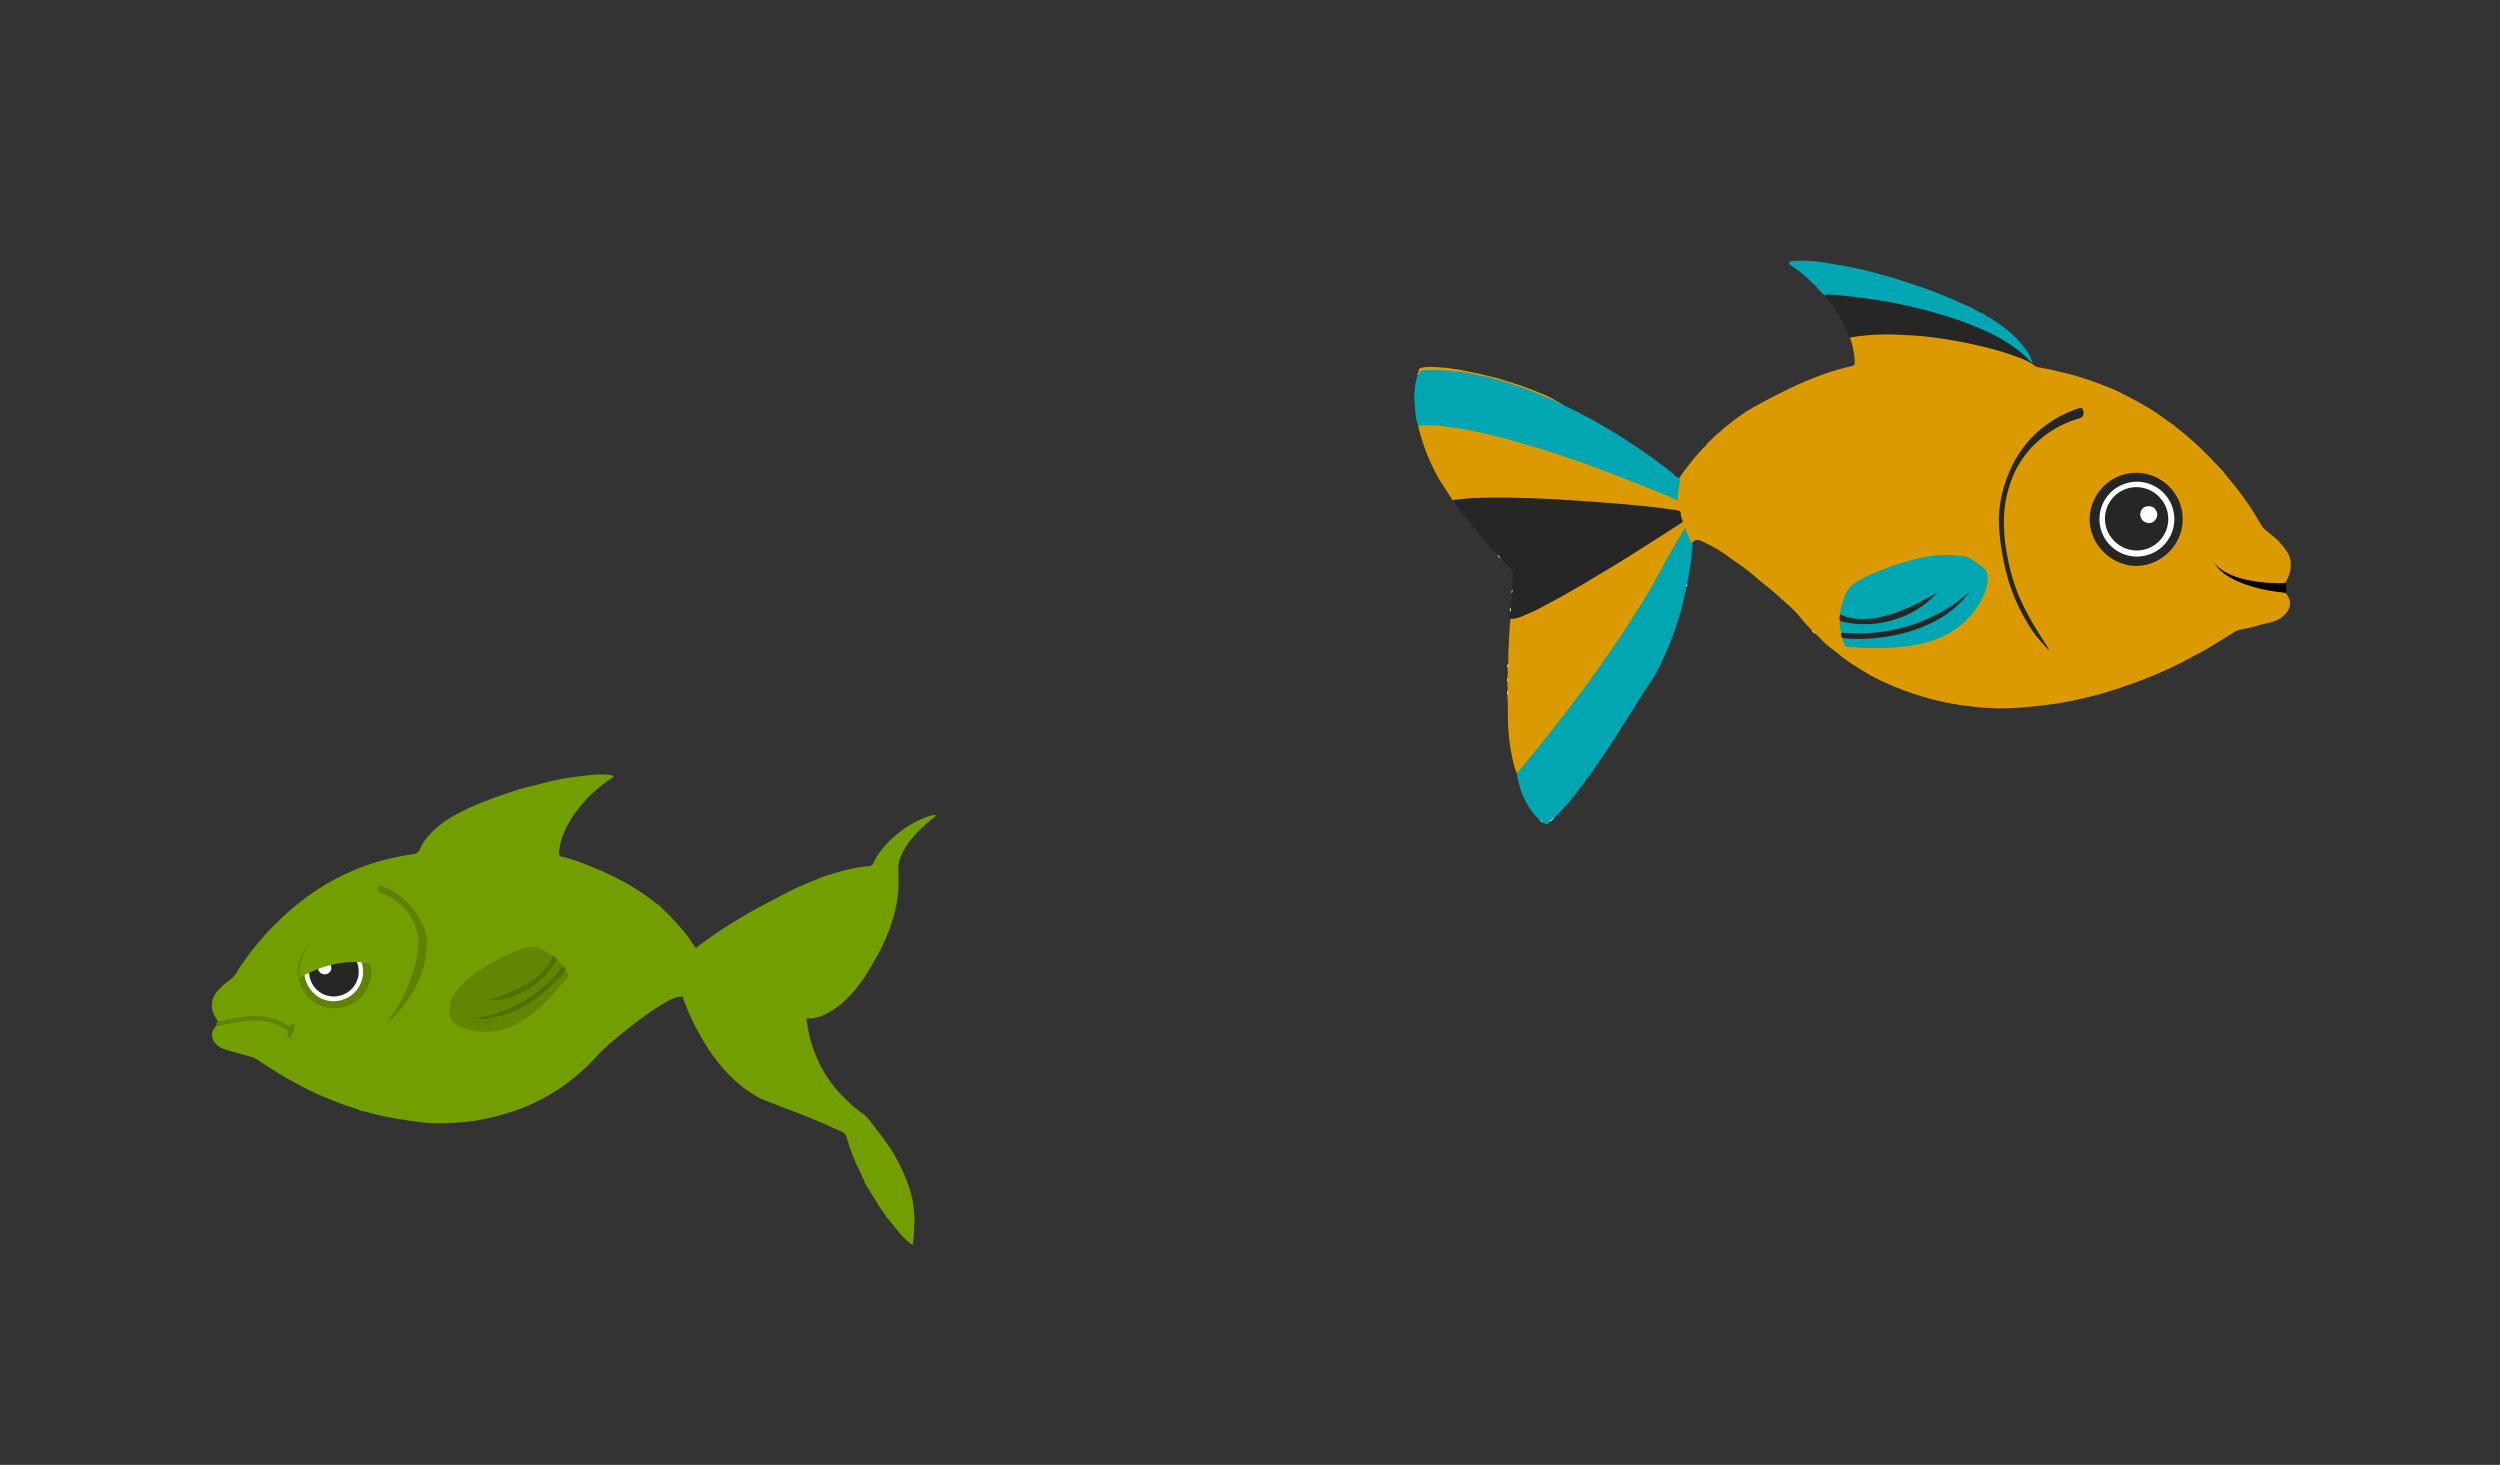 <svg id="Layer_1" data-name="Layer 1" xmlns="http://www.w3.org/2000/svg" width="1024" height="600" viewBox="0 0 1024 600">
  <rect x="0" y="0" width="1024" height="600" fill="#333333" stroke="none"/>
  <defs>
    <style>
      .cls-1 {
        fill: #db9a00;
      }

      .cls-2 {
        fill: #262626;
      }

      .cls-3 {
        fill: #00a6b2;
      }

      .cls-4 {
        fill: #da9b03;
      }

      .cls-5 {
        fill: #2a2825;
      }

      .cls-6 {
        fill: #d79d0b;
      }

      .cls-7 {
        fill: #bda93c;
      }

      .cls-8 {
        fill: #fefefe;
      }

      .cls-9 {
        fill: #ae9f2b;
      }

      .cls-10 {
        fill: #17595e;
      }

      .cls-11 {
        fill: #fdfdfd;
      }

      .cls-12 {
        fill: #729e00;
      }

      .cls-13 {
        fill: #5f8400;
      }

      .cls-14 {
        fill: #5f8300;
      }

      .cls-15 {
        fill: #739f00;
      }

      .cls-16 {
        fill: #628602;
      }

      .cls-17 {
        fill: #506f00;
      }
    </style>
  </defs>
  <title>16_the_sad_fish_swimming</title>
  <g>
    <g>
      <path class="cls-1" d="M706,175.37a16.46,16.46,0,0,1-2.27,2.11c-.72.36-1.07,1.17-1.82,1.49-.3.3-.21,1-.9.88a4.12,4.12,0,0,1-1.54,1.5c-.52,1.24-1.68,1.93-2.52,2.89a104.57,104.57,0,0,0-9.17,11.63c-.14,2.44-.83,4.8-.89,7.25,0,1.28-.11,1.34-1.31.8-4.9-2.2-9.89-4.21-14.87-6.2-9.75-3.89-19.58-7.6-29.53-11-8.69-2.94-17.45-5.67-26.33-8q-7.09-1.84-14.33-3.16a140.63,140.63,0,0,0-14.08-1.84,11.49,11.49,0,0,0-5.59.54,72.34,72.34,0,0,0,2.7,9.23,79.07,79.07,0,0,0,5.88,12.69c.25.3.29.72.58,1l5.05,7.81c2.84-.15,5.64-.74,8.51-.77,4.65,0,9.29-.19,13.94-.16,4,0,8,.25,12,.31,5.36.08,10.73.52,16.09.88,3.08.2,6.19.19,9.25.59,4.66.61,9.37.67,14,1.21,4,.46,7.93.79,11.89,1.31,2,.27,4.05.48,6.06.91a1.47,1.47,0,0,1,1.29,1.28c.64,3,.7,3-1.86,4.67-3.71,2.4-7.43,4.8-11.18,7.13-3.59,2.23-7.09,4.61-10.7,6.8-4,2.45-8,4.91-12.05,7.34s-8.18,4.84-12.32,7.16c-4.52,2.53-9.06,5-13.79,7.15a24.74,24.74,0,0,1-6.46,2.22,1.77,1.77,0,0,0-1.05.4c-.47,4.54-.61,9.09-.85,13.64-.09,1.64.1,3.28-.14,4.91-.1.47-.13,1-.2,1.43a16.64,16.64,0,0,1-.07,4.43,2,2,0,0,1,0,1.21l.1,3.88a13.36,13.36,0,0,1-.15,1.37c.34,4.13.18,8.28.33,12.42a83.74,83.74,0,0,0,2.51,17c.26,1,.71,2,1.07,3.06,1.06-.18,1.5-1.12,2.06-1.83,4.51-5.71,9.17-11.3,13.66-17,4-5.09,7.81-10.31,11.75-15.44,3.07-4,6-8.11,8.87-12.24,3.58-5.16,7.12-10.34,10.52-15.63,4-6.29,7.91-12.67,11.55-19.19,1.43-2.56,2.77-5.2,4.16-7.79,1.91-3.54,4.16-6.89,6.18-10.67.55,1.7,1.46,2.94,1.9,4.4.18.58.36,1.23,1.2,1.18a2.43,2.43,0,0,1,3.35-1.14,60.31,60.31,0,0,1,12.05,7c2.31,1.69,4.72,3.26,7,5,1.86,1.41,3.61,3,5.41,4.48,2.7,2.25,5.49,4.39,8.07,6.78,3,2.75,6.16,5.26,8.63,8.54A62.06,62.06,0,0,0,742,258a7.63,7.63,0,0,0,1.6,1.58c2,1.84,3.78,3.94,6,5.61,3.13,2.41,6.15,5,9.5,7.1,3.07,1.95,6.13,3.93,9.37,5.56s6.79,3.14,10.28,4.51a119.21,119.21,0,0,0,14.39,4.5c2.63.67,5.29,1.18,8,1.6a5,5,0,0,1,1,.24l5.47.63c.44.16.93.06,1.35.29,3.24.19,6.48.47,9.73.54a119.81,119.81,0,0,0,15-.91,136.1,136.1,0,0,0,17.65-2.81c4.26-1,8.56-1.89,12.72-3.32,1.66-.57,3.36-1,5-1.55a3.48,3.48,0,0,1,.82-.37A174.52,174.52,0,0,0,894.7,270.8c.26-.42.76-.44,1.13-.68l1.52-.7c.26-.43.78-.43,1.13-.7a94.83,94.83,0,0,0,8.44-4.74c2.84-1.72,5.66-3.48,8.49-5.23a4,4,0,0,1,1.32-.63c2.8-.64,5.67-1.09,8.39-2s5.94-1.05,8.54-2.65c4-2.48,6.14-6.5,2.44-10.68a4.7,4.7,0,0,1-1.18-2,.68.68,0,0,0-.52-.19c-2.77.32-5.48-.22-8.22-.51a29.55,29.55,0,0,1-9-2.44,53.5,53.5,0,0,0,13.25,2.65,19.83,19.83,0,0,0,4.52-.37c3.45-3.53,4.64-10,1.68-14.15-.49-.69-1-1.33-1.48-2.06s-1.18-1-1.47-1.75l-.94-.94c-.52-.16-.71-.73-1.2-.92-1.74-1.61-3.86-2.82-5.18-4.85-1.08-1.67-2-3.46-3.07-5.13a136.83,136.83,0,0,0-9.85-13.5c-.29-.53-.9-.81-1.12-1.4l-.7-.8c-.15-.51-.75-.7-.88-1.23-3.42-3.5-6.69-7.17-10.31-10.46a110,110,0,0,0-8.84-7.54,8.52,8.52,0,0,1-.95-.94c-.4-.12-.64-.49-1-.66-2.91-1.89-5.59-4.1-8.57-5.89s-5.74-3.45-8.75-4.94c-2.2-1.09-4.34-2.3-6.59-3.28-2.6-1.13-5.28-2.08-7.92-3.1a123.07,123.07,0,0,0-14.1-4.12c-2.77-.7-5.57-1.24-8.38-1.76a4.52,4.52,0,0,1-2.61-1.23,3.24,3.24,0,0,0-1.7-1.42,81,81,0,0,0-14.37-5.08A151.82,151.82,0,0,0,799,138.87a184.41,184.41,0,0,0-19.24-2,131.88,131.88,0,0,0-17.08.28c-1.33.1-2.63.4-4,.56-.37,0-.77.09-.94.52a37.35,37.35,0,0,1,2,10c0,.91-.12,1.43-1.23,1.7a106.29,106.29,0,0,0-12.62,3.75A144.11,144.11,0,0,0,730,160.6c-2.28,1.2-4.63,2.29-6.89,3.54-3.16,1.75-6.4,3.4-9.36,5.45-2.23,1.54-4.4,3.21-6.51,4.93C706.74,174.64,706.57,175.26,706,175.37Z"/>
      <path class="cls-2" d="M618.72,253.49c2.89.05,5.37-1.38,7.92-2.41s4.69-2.32,7-3.54c3.1-1.63,6.19-3.25,9.19-5.05,2.52-1.51,5.13-2.88,7.65-4.42,3.86-2.36,7.77-4.66,11.62-7s7.8-4.87,11.68-7.33c5-3.15,9.9-6.34,14.86-9.5a.9.9,0,0,0,.44-1.28,6.35,6.35,0,0,1-.61-2.32c0-1.2-.54-1.49-1.58-1.64-4.48-.67-9-1.25-13.48-1.7-5.26-.53-10.53-1-15.79-1.4s-10.65-.78-16-1.12q-9.33-.58-18.67-.83c-5.86-.16-11.72-.22-17.58,0-2.83.09-5.63.31-8.43.64-.64.07-1.35,0-1.87.54,2.7,4,6,7.5,8.92,11.3.23.8,1.17,1.07,1.42,1.86,2.82,2.84,5.07,6.18,7.92,9a4.36,4.36,0,0,0,1.38,1.43,35.52,35.52,0,0,0,3.18,3.13,4.51,4.51,0,0,1,1.77,4.4c-.17,1.8-.15,3.62-.22,5.43-.09.47-.1.94-.22,1.41.4,2.05-.41,4-.44,6-.19.45,0,1-.25,1.42C618.78,251.45,617.62,252.53,618.72,253.49Z"/>
      <path class="cls-3" d="M693.14,222.62a2.28,2.28,0,0,1-.83-1.08c-.59-1.53-1.23-3-1.88-4.56-.08-.19,0-.5-.36-.53s-.32.28-.42.47c-1.62,3.14-3.5,6.13-5.3,9.17s-3.4,6.27-5.12,9.39c-3,5.51-6.32,10.87-9.66,16.2-3.66,5.83-7.53,11.52-11.44,17.18s-7.9,11.16-12,16.63-8.39,11.07-12.74,16.48c-4,5-8.06,9.92-12.09,14.88,1.17,7.36,3.93,13.93,9.42,19.16.54.06.67.71,1.17.83.94.48,1.89,1.3,2.73-.15.75-.45,1.16-1.31,2-1.67A97.08,97.08,0,0,0,645.51,325c4.42-5.67,8.57-11.55,12.55-17.55,3.27-4.94,6.43-10,9.62-14.95,2.66-4.16,5.13-8.44,8-12.51a70,70,0,0,0,6-11.16A129.45,129.45,0,0,0,688,251.87c.62-2.13,1.21-4.28,1.64-6.47.35-1.75.87-3.47,1.16-5.24.16-.28.08-.64.29-.91.4-2.4.75-4.81,1.19-7.2.49-2.64.59-5.3,1-7.94A6.15,6.15,0,0,0,693.14,222.62Z"/>
      <path class="cls-3" d="M580.88,174.34c5.65-.53,11.2.28,16.76,1.17q5.85.93,11.61,2.28c4.1,1,8.19,2,12.21,3.23,3.08,1,6.22,1.75,9.3,2.71q6.27,2,12.49,4.08,5.14,1.75,10.22,3.67,7.4,2.78,14.76,5.67c4.46,1.75,8.89,3.57,13.33,5.38,1.85.76,3.68,1.57,5.63,2.4a38.72,38.72,0,0,1,.91-7.59c.13-.57-.23-1-.28-1.47-1.21-.32-1.87-1.39-2.78-2.1a243,243,0,0,0-22.24-15.59,218.25,218.25,0,0,0-22.56-12.38c-.46-.21-.72-.79-1.33-.71a10.5,10.5,0,0,1-1.18-.63A98.66,98.66,0,0,0,624.84,159c-4.34-1.62-8.78-2.94-13.24-4.2-1-.3-2.14-.38-3.16-.77a134.46,134.46,0,0,0-13.74-2.29c-3.8-.39-7.57-.36-11.36-.4a2.22,2.22,0,0,0-1.88.83,8.59,8.59,0,0,0-.79,1.51,25.15,25.15,0,0,0-1.25,6.91c-.1.47-.12.95-.21,1.42.26,3,.33,6,.79,9A20,20,0,0,0,580.88,174.34Z"/>
      <path class="cls-3" d="M744.33,118l3,3a79.33,79.33,0,0,1,12.47.91c5.26.66,10.52,1.39,15.72,2.47s10.58,2.26,15.79,3.71A145.12,145.12,0,0,1,811.14,135,84.85,84.85,0,0,1,825,142.62a62.86,62.86,0,0,1,6.29,5.34c.39.35.72.78,1.33.66a20.54,20.54,0,0,0-3.48-6.29c-3.65-5-8.59-8.63-13.72-12-.66-.43-1.54-.5-2-1.26-.44,0-.61-.49-1-.56-1.85-.62-3.42-1.8-5.19-2.59-3-1.34-6-2.73-9-4-3.7-1.55-7.42-3-11.22-4.31-3.56-1.2-7.12-2.41-10.71-3.51-3.43-1-6.89-2-10.37-2.91-2.54-.66-5.1-1.22-7.68-1.72-3.17-.62-6.37-1.14-9.55-1.7a4.51,4.51,0,0,1-1-.25l-2.23-.19c-.46-.15-1-.1-1.41-.25a73.26,73.26,0,0,0-8.76-.23,11.87,11.87,0,0,0-1.49.17,1.16,1.16,0,0,0-1,.8c-.13.54.42.65.81.91a51.27,51.27,0,0,1,9.11,7.56A5,5,0,0,1,744.33,118Z"/>
      <path class="cls-2" d="M832.6,148.63c-1.17-.39-1.72-1.49-2.54-2.26a61.07,61.07,0,0,0-16.12-10.49,130,130,0,0,0-16.22-6.24c-5.66-1.82-11.41-3.28-17.2-4.56-4.14-.92-8.32-1.66-12.51-2.31-6.1-.94-12.21-1.67-18.36-2.1a3.49,3.49,0,0,0-2.35.33c4.23,5.09,7.9,10.52,10.09,16.84.06.16.25.27.38.4a92.76,92.76,0,0,1,20.91-1.08c3.21.16,6.42.31,9.62.64,5,.51,9.9,1.28,14.81,2.2,2.86.54,5.7,1.16,8.54,1.83a119.69,119.69,0,0,1,13.85,4.1,34.77,34.77,0,0,1,7.23,3.32C832.94,149,832.52,148.86,832.6,148.63Z"/>
      <path class="cls-4" d="M581.67,152.25a3.19,3.19,0,0,1,2.07-.61,80.88,80.88,0,0,1,13,.56,62.69,62.69,0,0,1,9.43,1.66,18.31,18.31,0,0,0,2.25.32c.18.07.37.12.5-.06s0-.25-.13-.29c-3.5-1-7.11-1.56-10.66-2.32-.46-.18-1-.12-1.42-.27l-1.81-.19c-.44-.16-.93-.06-1.35-.29-2.54-.17-5.07-.4-7.61-.5a22,22,0,0,0-3.39.32c-1.14.14-1.69.75-1.46,1.93C581.33,152.57,581.45,152.29,581.67,152.25Z"/>
      <path class="cls-5" d="M935,239.9c-.38-.32-.8-.17-1.22-.13-4.33.46-8.51-.36-12.68-1.43-1.58-.41-3.15-.87-4.73-1.38.75,2.29,12.94,4.75,18.59,3.81Z"/>
      <path class="cls-6" d="M608.78,153.83c.08.33-.23.25-.37.35,1.88.53,3.76,1,5.63,1.58a131.74,131.74,0,0,1,14.31,4.86c3.14,1.31,6.27,2.64,9.41,4l.1-.13a33.68,33.68,0,0,0-7.1-3.52,132.94,132.94,0,0,0-14-5A56.89,56.89,0,0,0,608.78,153.83Z"/>
      <path class="cls-7" d="M581.67,152.25l-.61.26c-.53.23-.49.66-.4,1.12C581.25,153.36,581.23,152.63,581.67,152.25Z"/>
      <path class="cls-8" d="M636.6,335c-.95.22-1.32,1.12-2,1.67C635.51,336.42,635.93,335.58,636.6,335Z"/>
      <path class="cls-8" d="M743.63,259.58,742,258A2.59,2.59,0,0,0,743.63,259.58Z"/>
      <path class="cls-8" d="M614.74,228.63l-1.38-1.43A1.91,1.91,0,0,0,614.74,228.63Z"/>
      <path class="cls-8" d="M618.57,250.45c.44-.41.28-.93.25-1.42A1.3,1.3,0,0,0,618.57,250.45Z"/>
      <path class="cls-8" d="M617.44,279.12c.22-.4.46-.81,0-1.21A1.73,1.73,0,0,0,617.44,279.12Z"/>
      <path class="cls-8" d="M617.39,284.37a1.46,1.46,0,0,0,.15-1.37A1.33,1.33,0,0,0,617.39,284.37Z"/>
      <path class="cls-8" d="M619.25,243a2.14,2.14,0,0,0,.22-1.41A1.37,1.37,0,0,0,619.25,243Z"/>
      <path class="cls-8" d="M617.52,273.47c.38-.43.25-.94.2-1.43A1.29,1.29,0,0,0,617.52,273.47Z"/>
      <path class="cls-8" d="M631.89,336.85c-.41-.25-.54-.89-1.17-.83C631.1,336.31,631.3,336.85,631.89,336.85Z"/>
      <path class="cls-8" d="M691.05,239.25a.75.75,0,0,0-.29.91C691.42,240,690.95,239.55,691.05,239.25Z"/>
      <path class="cls-9" d="M637.87,164.45l-.1.13a1.08,1.08,0,0,0,1.14.51A1.31,1.31,0,0,0,637.87,164.45Z"/>
      <path class="cls-3" d="M754.6,261.37c0,1.2.82,2.07,1.15,3.13.14.45.58.4,1,.43,2.36.15,4.71.39,7.07.46,8.19.23,16.37,0,24.36-2.05a38.2,38.2,0,0,0,14.31-6.76,35,35,0,0,0,10.65-14.24,16.19,16.19,0,0,0,1-5.89,5.25,5.25,0,0,0-2.53-4.47c-1.56-1.16-3.11-2.33-4.79-3.34a8.68,8.68,0,0,0-3.49-.92,49.46,49.46,0,0,0-19.1,1.36,96.31,96.31,0,0,0-11.78,3.72c-4.6,1.84-9.28,3.54-13.37,6.47-2.52,1.8-3.39,4.51-4.29,7.21a18.38,18.38,0,0,0-1.15,5.33,7.81,7.81,0,0,0,3.8,1.52,32.3,32.3,0,0,0,14.79-.69,85.91,85.91,0,0,0,12-4.49c2.64-1.2,5.13-2.68,7.68-4.06a2.64,2.64,0,0,0,.68-.58,42.8,42.8,0,0,1-7.47,5.82,41.23,41.23,0,0,1-22,6.06,29.4,29.4,0,0,1-7.59-.93,2.4,2.4,0,0,0-1.81-.05c-.42,1.67.18,3.26.4,4.88a28.26,28.26,0,0,0,6.34.51,76.11,76.11,0,0,0,13.58-1.18,65.76,65.76,0,0,0,22.55-8.36,43.47,43.47,0,0,0,8-5.6c.31-.3.54-.65.86-.94.15-.22.39-.36.46-.46a3.14,3.14,0,0,0-.36.39,50,50,0,0,1-10.24,8.76c-7.81,4.9-16.41,7.32-25.48,8.37a67.92,67.92,0,0,1-14.07.36A1.37,1.37,0,0,0,754.6,261.37Z"/>
      <path class="cls-2" d="M888.41,199.23a18.92,18.92,0,0,0-26.95.14c-7.5,7.85-7.36,19.43.38,26.9s19.18,7.45,27-.6A18.88,18.88,0,0,0,888.41,199.23Z"/>
      <path class="cls-2" d="M839.43,266.23c-1.61-2.56-3.13-4.9-4.59-7.28a106.64,106.64,0,0,1-8-15.06,82.55,82.55,0,0,1-4.66-16.22,74.1,74.1,0,0,1-1.32-11.09,48.73,48.73,0,0,1,4.39-23.19,40.09,40.09,0,0,1,11.37-14.22,41.42,41.42,0,0,1,14.77-7.7c1.86-.52,2.47-1.75,1.79-3.56a1.08,1.08,0,0,0-1.56-.72,48.09,48.09,0,0,0-17.36,10,46.74,46.74,0,0,0-11.6,17,49.88,49.88,0,0,0-3.91,18.27,79.53,79.53,0,0,0,1.48,14.8,83.65,83.65,0,0,0,2.63,11.13A74.4,74.4,0,0,0,829.77,254a48.81,48.81,0,0,0,6.84,9.51C837.48,264.4,838.1,265.53,839.43,266.23Z"/>
      <path class="cls-2" d="M805.45,243.53a55.54,55.54,0,0,1-11.06,7.57,68.32,68.32,0,0,1-27.85,8.11,77.43,77.43,0,0,1-10.84,0c-.52,0-1,0-1.55.05a2.57,2.57,0,0,0,.45,2.11A67.85,67.85,0,0,0,771,261a63.69,63.69,0,0,0,14.19-3.37,52.18,52.18,0,0,0,8.22-3.68,43.78,43.78,0,0,0,7.42-5.17,36.32,36.32,0,0,0,4.94-5.12Q805.71,243.43,805.45,243.53Z"/>
      <path class="cls-2" d="M753.75,254.38c15.31,4.1,31.36-2,39.59-11.52-1.62.91-3.28,1.75-4.88,2.67A69.48,69.48,0,0,1,780,249.6a49.79,49.79,0,0,1-12.67,3.66c-4.47.53-8.89.48-13.13-1.37a2.12,2.12,0,0,0-.56-.08C753.61,252.66,753.15,253.54,753.75,254.38Z"/>
      <path class="cls-10" d="M805.45,243.53l.28.17c.19-.44.93-.47.88-1.18A3.2,3.2,0,0,0,805.45,243.53Z"/>
      <path class="cls-8" d="M864.37,223.39a15.32,15.32,0,1,0,.12-21.62A15.28,15.28,0,0,0,864.37,223.39Z"/>
      <path class="cls-2" d="M885.25,204.51A12.89,12.89,0,1,0,866,221.58a12.89,12.89,0,0,0,19.28-17.07Z"/>
      <path class="cls-11" d="M877.49,213c1.2,1.4,3.64,1.7,4.87.44,1.57-1.6,1.73-3.24.21-5.13-.94-1.17-3.55-1.27-4.68-.29A3.58,3.58,0,0,0,877.49,213Z"/>
    </g>
    <path d="M936.37,242.83s-.55,0-1.45-.14-2.19-.26-3.72-.5a68.4,68.4,0,0,1-11-2.66c-1-.34-1.94-.7-2.87-1.09s-1.84-.81-2.7-1.26a24.71,24.71,0,0,1-4.41-2.87,15.43,15.43,0,0,1-1.53-1.43,13.7,13.7,0,0,1-1-1.22c-.28-.35-.45-.66-.58-.85l-.2-.3.24.28c.16.17.36.46.68.76A13.4,13.4,0,0,0,909,232.6a15,15,0,0,0,1.65,1.2,23.79,23.79,0,0,0,4.55,2.22c.87.33,1.78.62,2.72.88s1.9.49,2.87.7a65.74,65.74,0,0,0,10.8,1.23c1.48.05,2.71.05,3.57,0s1.32,0,1.32,0Z"/>
  </g>
  <g>
    <g>
      <g>
        <path class="cls-12" d="M194.42,459.15c2.11-.44,4.22-.9,6.34-1.31,1.64-.31,3.23-.79,4.83-1.26,1.25-.37,2.5-.73,3.74-1.12a73.24,73.24,0,0,0,13.4-5.75,71.89,71.89,0,0,0,9.51-6,82.87,82.87,0,0,0,6.52-5.4,74,74,0,0,0,5.43-5.43A47.11,47.11,0,0,1,248.1,429c1.62-1.51,3.34-2.91,5-4.32,3.16-2.62,6.37-5.18,9.7-7.59a87.4,87.4,0,0,1,9.49-6.31,18.33,18.33,0,0,1,5.24-2.4,4.59,4.59,0,0,1,1.73-.12c.79.15.59.87.77,1.33a100.74,100.74,0,0,0,7.31,15.47,77.3,77.3,0,0,0,9,12.73c1.3,1.45,2.63,2.87,4.05,4.2a55.64,55.64,0,0,0,4.42,3.75c1.32,1,2.76,1.83,4.12,2.76,2.5,1.7,5.37,2.56,8.11,3.67,3.8,1.55,7.69,2.86,11.49,4.4,2.69,1.09,5.36,2.2,8,3.3s5.39,2.5,8.16,3.59a3.72,3.72,0,0,1,2.2,2.71,76.67,76.67,0,0,0,5.46,13.95,7.16,7.16,0,0,1,.85,2c.21.71.89,1.21.88,2,.2.36.12.92.7,1-.19.46.24.69.38,1s.24.44.42.61q2.14,3.48,4.27,7c.93,1.5,2.12,2.83,3,4.39a1.09,1.09,0,0,0,.63.76c1.59,2,3.14,4,4.78,5.91a26.74,26.74,0,0,0,5.56,5.26,23,23,0,0,0,.39-3.24c.33-2.3.11-4.63.43-6.93a11.87,11.87,0,0,0-.28-2.69,40.27,40.27,0,0,0-.6-5.84c-.53-2.12-1.09-4.24-1.81-6.33a69.3,69.3,0,0,0-3.76-8.49,58.64,58.64,0,0,0-4.1-7.07c-1.62-2.34-3.3-4.64-5.07-6.85s-3.43-5-5.9-6.68a52.08,52.08,0,0,1-7.28-6.24,50.81,50.81,0,0,1-12.07-18.47,48.29,48.29,0,0,1-2.5-8.21c-.32-1.63-.59-3.27-.88-4.9-.13-.73-.11-1.14.95-1,1.59.25,3.11-.41,4.64-.8a.79.79,0,0,0,.84-.28,35.28,35.28,0,0,0,8.11-5.13,47.08,47.08,0,0,0,6.94-7.5,52.15,52.15,0,0,0,3.83-5.68c1.66-2.74,3.27-5.49,4.74-8.35a77.8,77.8,0,0,0,5.24-12.78,62,62,0,0,0,2.06-9.57c.56-4,.17-7.9.23-11.85a14,14,0,0,1,1.66-5.73,27.86,27.86,0,0,1,3.68-5.75,44.65,44.65,0,0,1,4.92-5.13,46.15,46.15,0,0,1,4.43-3.77c.27-.18.41-.57.66-.93-2.21,0-4.06.87-5.91,1.66a41.91,41.91,0,0,0-4.75,2.45,43.6,43.6,0,0,0-7.14,5.34,36.09,36.09,0,0,0-4.6,5,26.81,26.81,0,0,0-3.11,5.05,2.05,2.05,0,0,1-2.06,1.42,47,47,0,0,0-6.81,1c-3.1.55-6.05,1.6-9.07,2.45s-6,2.28-9,3.42a120,120,0,0,0-10.95,5.25c-3,1.49-5.92,3.1-8.87,4.64-4.51,2.36-8.82,5.09-13.16,7.74-3.66,2.23-7.07,4.81-10.56,7.28a19.67,19.67,0,0,0-1.61,1.28.74.74,0,0,1-1.27-.21,56.1,56.1,0,0,0-6.14-8.22c-1.16-1.36-2.47-2.58-3.62-3.93s-2.59-2.37-3.74-3.72a12.61,12.61,0,0,0-2.5-2c-1.41-1-2.7-2.09-4.1-3.07s-2.7-1.8-4.06-2.67a69.74,69.74,0,0,0-6.59-3.78c-2.79-1.38-5.54-2.82-8.43-4s-5.78-2.41-8.73-3.43a44.67,44.67,0,0,0-6.53-1.93c-.85-.16-1-.75-1-1.45a22.1,22.1,0,0,1,1.66-7.39,39.49,39.49,0,0,1,3.57-7.08,51.38,51.38,0,0,1,4.93-6.41,42.09,42.09,0,0,1,5.17-5.07,47.67,47.67,0,0,1,6.27-4.74c.33-.19.74-.43.67-.74s-.56-.44-1-.5c-4.28-.63-8.52-.09-12.76.46-2.73.35-5.48.64-8.18,1.21-2,.43-4.09.9-6.11,1.41-1.86.47-3.69,1-5.57,1.41a54.85,54.85,0,0,0-6.41,1.77c-4.39,1.44-8.77,2.88-13.06,4.62a93.86,93.86,0,0,0-12.39,5.8,40.44,40.44,0,0,0-10,7.84,22.07,22.07,0,0,0-3.94,6,2.51,2.51,0,0,1-2,1.69c-2.85.47-5.7,1-8.52,1.59s-5.66,1.32-8.43,2.2a95.29,95.29,0,0,0-28.4,14.75,110.58,110.58,0,0,0-11.46,10c-1.61,1.63-3.29,3.22-4.77,5s-2.89,3.31-4.27,5c-1.84,2.3-3.54,4.7-5.24,7.1-.84,1.18-1.53,2.47-2.31,3.7a11.42,11.42,0,0,1-2.75,2.63A28.82,28.82,0,0,0,89,406c-2.24,2.81-3,5.95-1.43,9.43.5,1.14,1.31,2.09,1.74,3.26a5.25,5.25,0,0,1,2-.08,32.28,32.28,0,0,0,12.27-1.9,20.69,20.69,0,0,1-7.42,1.86,29.83,29.83,0,0,1-6.2.28.54.54,0,0,0-.56.28c-.7.91-1.46,1.78-2.08,2.73-.94,1.43-.44,3.82.69,5.26,1.74,2.21,4.22,2.8,6.69,3.49,2.94.83,5.89,1.62,8.83,2.47a12.81,12.81,0,0,1,3.1,1.83c2.61,1.64,5.2,3.32,7.83,4.94,2.84,1.74,5.77,3.31,8.68,4.89a94.94,94.94,0,0,0,9.16,4.37c3.15,1.3,6.28,2.64,9.52,3.72l5.11,1.72c.51.55,1.25.47,1.89.68a1.51,1.51,0,0,1,.94.11,101.09,101.09,0,0,0,13.19,2.94c4.93.76,9.84,1.69,14.86,1.76a106.34,106.34,0,0,0,12.66-.5C191.75,459.38,193.09,459.27,194.42,459.15Z"/>
        <path class="cls-13" d="M89.35,419.12a31,31,0,0,0,7-.27,18.81,18.81,0,0,0,7.7-2.15.58.58,0,0,0,.36-.48c-2.29.57-4.5,1.27-6.79,1.67a22,22,0,0,1-7.55.26c-.54-.09-.64.18-.79.52S89.4,419,89.35,419.12Z"/>
        <path class="cls-14" d="M133.18,383.55c-8.46,2-12.58,10.89-10.71,18a15,15,0,1,0,10.71-18Z"/>
        <path class="cls-14" d="M158.66,418.78a22.19,22.19,0,0,0,4.13-3.79c.82-1,1.67-1.92,2.44-2.94.93-1.23,1.83-2.49,2.68-3.79a49.66,49.66,0,0,0,4.21-8.07A37.43,37.43,0,0,0,174.5,391a31.78,31.78,0,0,0,.28-6.92,17.45,17.45,0,0,0-2-6.21A30.58,30.58,0,0,0,164,367.16a27.14,27.14,0,0,0-7.84-4.42c-.82-.29-1.16.05-1.22.83,0,.07,0,.15,0,.22-.26,1.3.3,1.86,1.56,2.31a23.07,23.07,0,0,1,10.38,7.38A20.17,20.17,0,0,1,171.25,386a35.08,35.08,0,0,1-1.93,11.57,82.53,82.53,0,0,1-4,10.27,76.73,76.73,0,0,1-4.65,7.91C160,416.79,159.32,417.78,158.66,418.78Z"/>
        <path class="cls-8" d="M125.22,401.57c2.26,6.65,8.78,10,15.15,7.92a12.08,12.08,0,1,0-7.46-23A12,12,0,0,0,125.22,401.57Z"/>
        <path class="cls-2" d="M139.68,407.7a10.19,10.19,0,0,0,7-12.07,10.08,10.08,0,0,0-12.94-7.39,10,10,0,0,0-6.83,12.22A10.06,10.06,0,0,0,139.68,407.7Z"/>
        <path class="cls-11" d="M135.55,395.55a2.65,2.65,0,0,0-3.46-1.74,2.8,2.8,0,0,0-1.7,3.41,2.7,2.7,0,0,0,3.27,1.77A2.57,2.57,0,0,0,135.55,395.55Z"/>
      </g>
      <path class="cls-13" d="M89.7,420.21c10.1-2.47,19.78-4.43,28.68,2.4.89.68,1.76-.83.88-1.51-9.27-7.12-19.45-5.16-30-2.58-1.09.27-.63,2,.46,1.69Z"/>
      <path class="cls-13" d="M119,419.78a13.65,13.65,0,0,1-1.23,3.86c-.5,1,1,1.89,1.51.88a15.19,15.19,0,0,0,1.41-4.27c.19-1.1-1.5-1.57-1.69-.46Z"/>
    </g>
    <path class="cls-15" d="M122.51,400.63s14-9.17,29.44-5.89c0,0-2.26-13.78-16.52-11.84S122.51,400.63,122.51,400.63Z"/>
    <g>
      <path class="cls-16" d="M226.68,391.65a19.87,19.87,0,0,0-7.64-3.7c-2.16-.46-4.18.28-6.14,1a81.55,81.55,0,0,0-18.15,9.67,38.47,38.47,0,0,0-8.77,8.66,11.58,11.58,0,0,0-1.84,6.43c-.19,3.19.79,4.87,3.65,6.34a25.57,25.57,0,0,0,13.65,2.42c4.72-.3,8.94-2.19,12.93-4.66a58.24,58.24,0,0,0,9.59-7.8c2.21-2.12,4.14-4.46,6.11-6.78.74-.86,1.51-1.69,2.21-2.59a1.53,1.53,0,0,0,.23-1.89c-.29-.52-.56-1-.84-1.56-.54,0-.76.42-1,.76a58.85,58.85,0,0,1-12,11.2,42.6,42.6,0,0,1-16.35,7.28,32.49,32.49,0,0,1-7.06.65,42.25,42.25,0,0,0,12-3.13,55.29,55.29,0,0,0,17.55-11.37,56.2,56.2,0,0,0,5.46-6,1.54,1.54,0,0,0,.48-.86c-.61-.69-1.25-1.35-1.8-2.07A2.24,2.24,0,0,0,228,393a10,10,0,0,0-2.07,2.84,27.11,27.11,0,0,1-5.18,5.77,31.4,31.4,0,0,1-9,5.6,32.5,32.5,0,0,1-7.07,1.92,26.29,26.29,0,0,1-3.79.48,28,28,0,0,0,4.86-1.45,57.3,57.3,0,0,0,11.7-5.67c3.76-2.49,7-5.46,8.87-9.71A4.31,4.31,0,0,0,226.68,391.65Z"/>
      <path class="cls-17" d="M230.66,395.75a12.79,12.79,0,0,0-1.91,2.15,53.59,53.59,0,0,1-11.56,10.42A51.86,51.86,0,0,1,205,414.49a56,56,0,0,1-9.77,2.41,4.76,4.76,0,0,0-1,.26,17.89,17.89,0,0,0,6.22-.08,40.1,40.1,0,0,0,6.41-1.5,49.22,49.22,0,0,0,7.13-3.09,57.12,57.12,0,0,0,11.54-8.43,60.34,60.34,0,0,0,6.24-6.83A2.91,2.91,0,0,0,230.66,395.75Z"/>
      <path class="cls-17" d="M226.68,391.65c-.55.13-.54.7-.68,1a19.37,19.37,0,0,1-5.59,7.19,42.43,42.43,0,0,1-9.76,5.9A77.63,77.63,0,0,1,200,409.65c8.89.73,22.26-5.35,28-16.63C227.88,392.26,227.28,392,226.68,391.65Z"/>
    </g>
  </g>
</svg>
